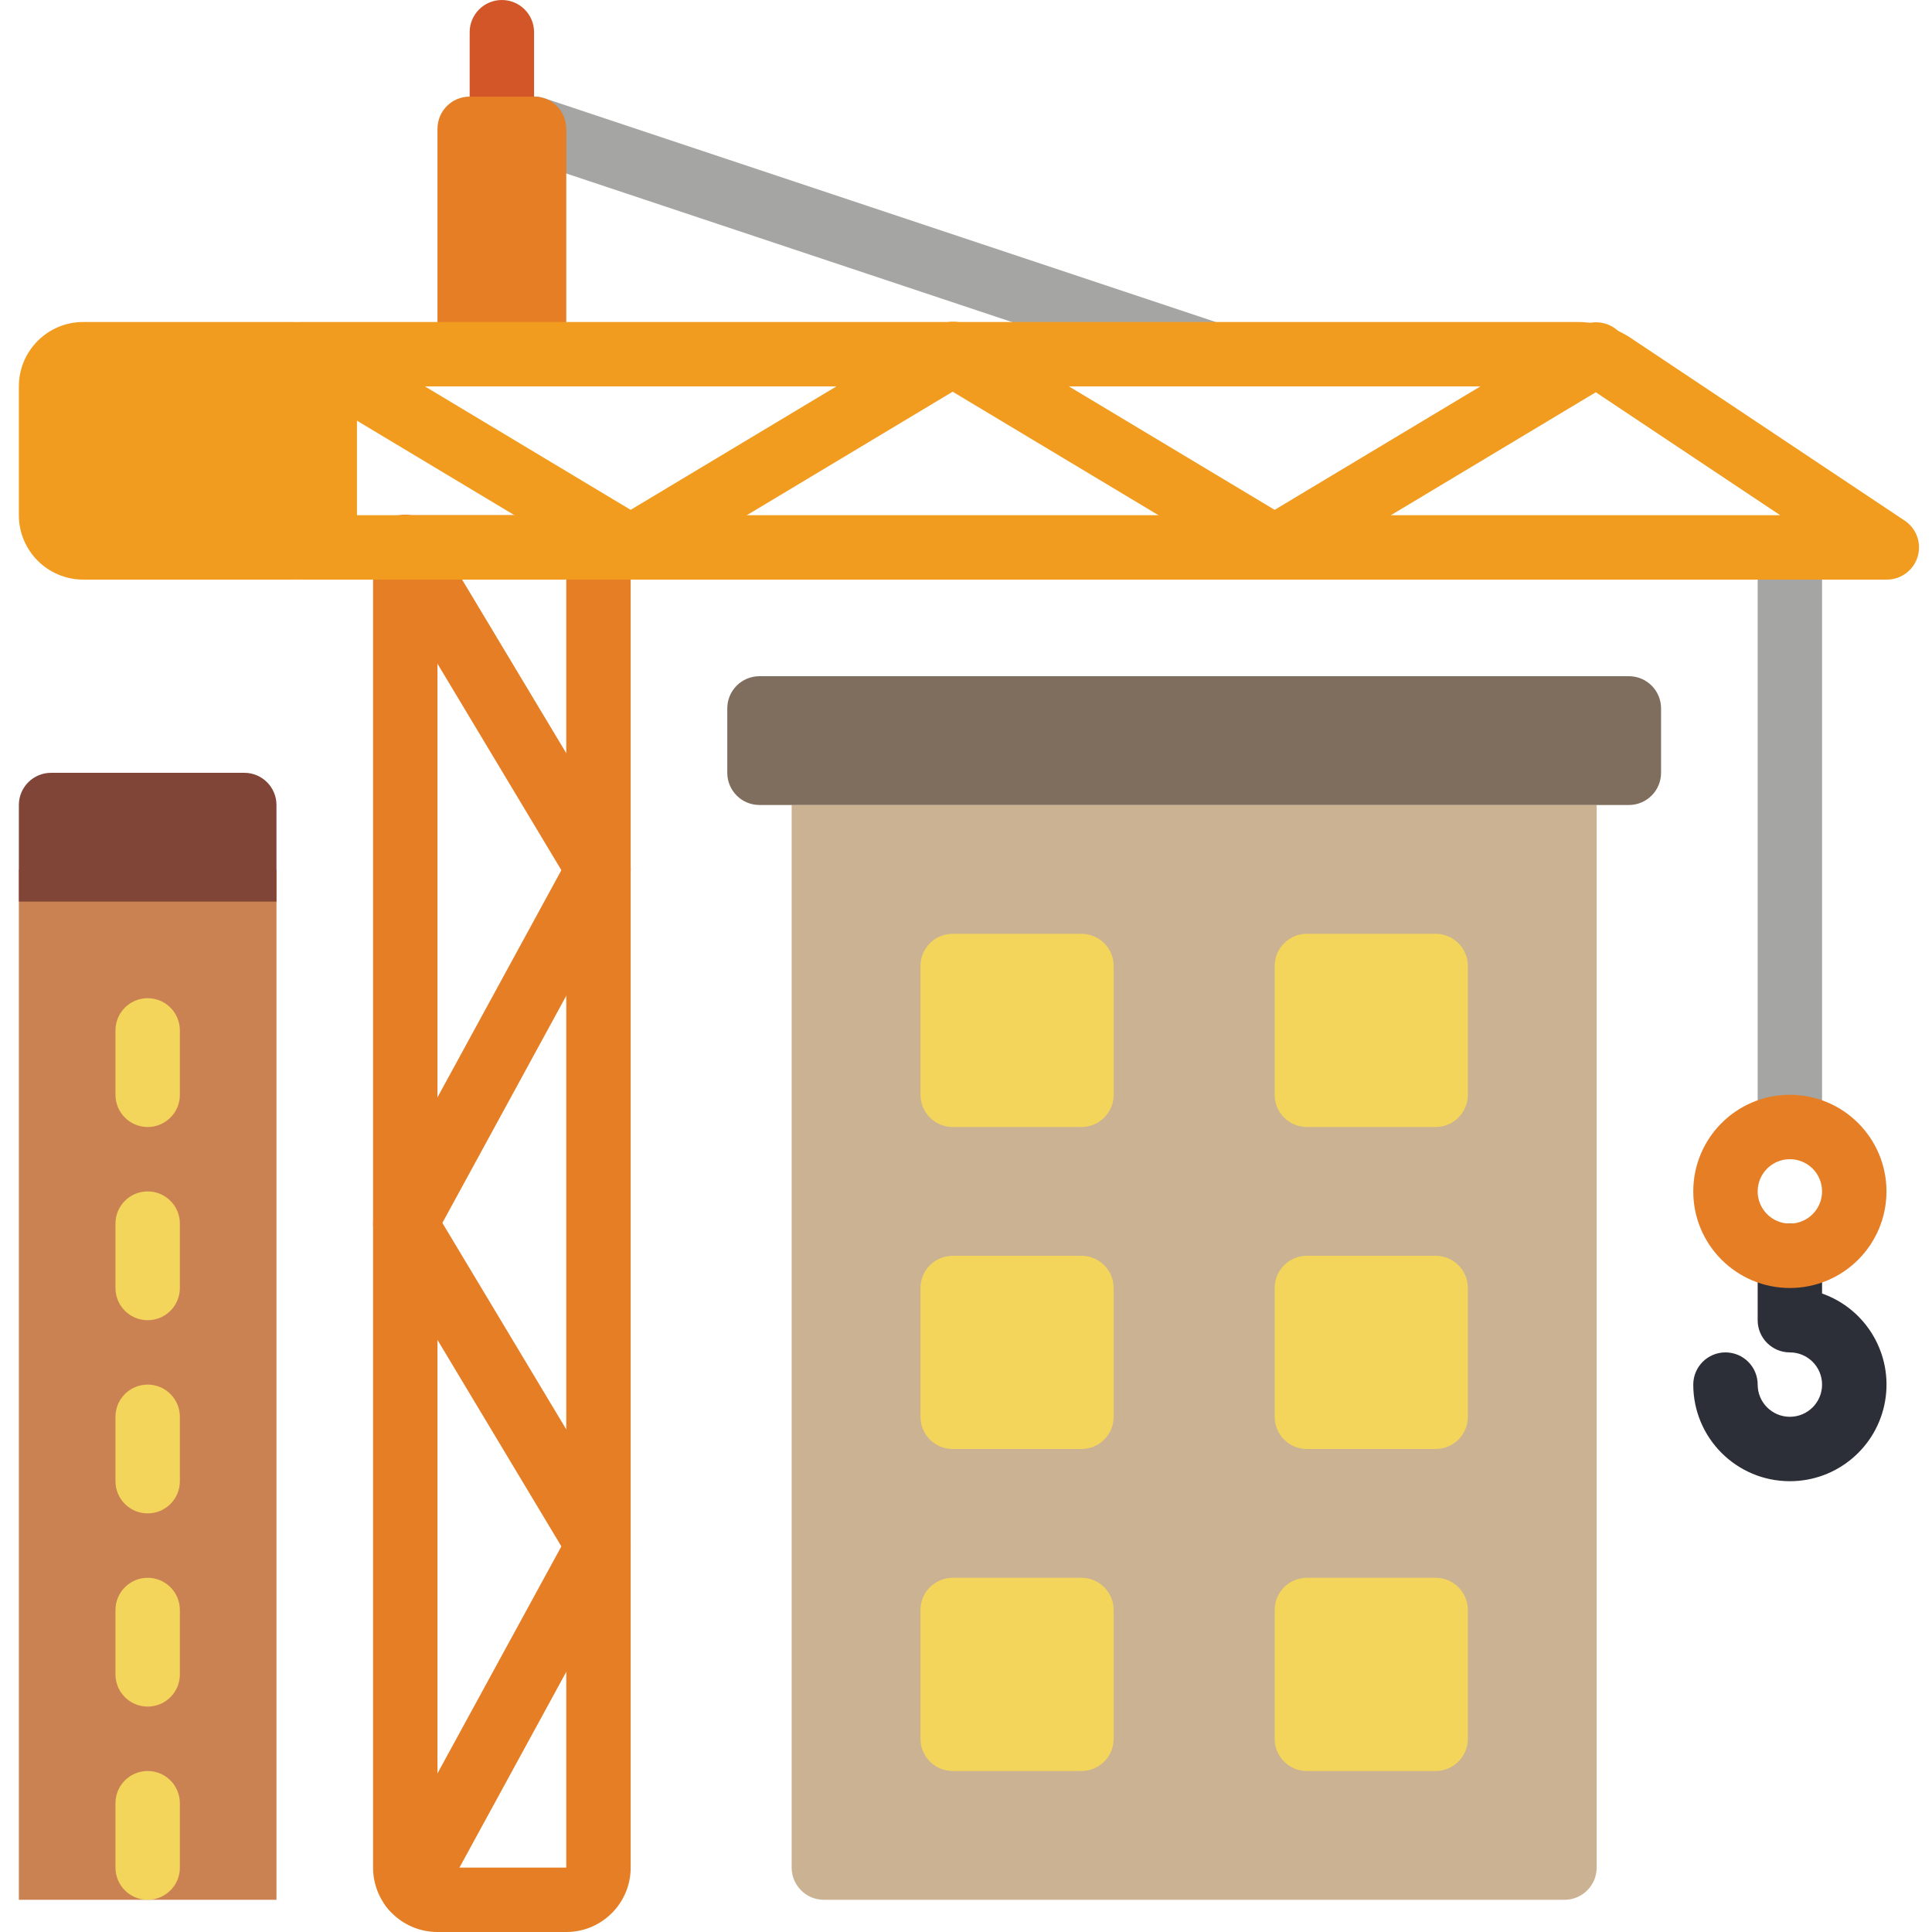 <svg height="512pt" viewBox="-4 0 511 512" width="512pt" xmlns="http://www.w3.org/2000/svg"><path d="m316.234 102.398c-.918.004-1.828-.145-2.699-.434l-179.199-59.734c-4.477-1.488-6.898-6.324-5.41-10.801 1.488-4.48 6.328-6.902 10.805-5.41l179.199 59.73c4.004 1.301 6.457 5.328 5.785 9.48-.672 4.156-4.273 7.199-8.48 7.168zm0 0" fill="#a5a5a4"/><path d="m469.832 392.535c-14.137 0-25.598-11.465-25.598-25.602 0-4.715 3.82-8.535 8.531-8.535 4.715 0 8.535 3.82 8.535 8.535 0 4.711 3.82 8.531 8.531 8.531 4.715 0 8.535-3.82 8.535-8.531 0-4.715-3.82-8.535-8.535-8.535-4.711 0-8.531-3.82-8.531-8.531v-17.066c0-4.715 3.82-8.535 8.531-8.535 4.715 0 8.535 3.82 8.535 8.535v9.992c11.762 4.152 18.82 16.176 16.711 28.469s-12.77 21.277-25.246 21.273zm0 0" fill="#2c2f38"/><path d="m128.5 34.133c-4.711 0-8.535-3.82-8.535-8.531v-17.066c0-4.715 3.824-8.535 8.535-8.535s8.535 3.82 8.535 8.535v17.066c0 4.711-3.824 8.531-8.535 8.531zm0 0" fill="#d25627"/><g fill="#e57e25"><path d="m145.566 512h-34.133c-9.426 0-17.066-7.641-17.066-17.066v-349.867c0-4.711 3.82-8.531 8.531-8.531h51.203c4.711 0 8.531 3.82 8.531 8.531v349.867c0 9.426-7.641 17.066-17.066 17.066zm-34.133-358.398v341.332h34.133v-341.332zm0 0"/><path d="m119.965 25.602h17.07c4.711 0 8.531 3.82 8.531 8.531v51.199c0 4.715-3.82 8.535-8.531 8.535h-17.07c-4.711 0-8.531-3.82-8.531-8.535v-51.199c0-4.711 3.82-8.531 8.531-8.531zm0 0"/><path d="m154.102 238.934c-3 .004-5.777-1.57-7.324-4.141l-51.199-85.332c-1.637-2.613-1.734-5.91-.254-8.617s4.305-4.406 7.391-4.441c3.086-.035 5.949 1.598 7.488 4.27l51.203 85.332c1.582 2.637 1.625 5.918.113 8.594-1.512 2.676-4.348 4.332-7.418 4.336zm0 0"/><path d="m102.898 332.801c-3.008-.004-5.797-1.594-7.332-4.184-1.535-2.586-1.594-5.797-.148-8.438l51.199-93.867c2.258-4.137 7.441-5.664 11.578-3.406 4.137 2.258 5.664 7.441 3.406 11.582l-51.199 93.867c-1.5 2.742-4.375 4.449-7.504 4.445zm0 0"/><path d="m154.102 418.133c-3 .004-5.777-1.566-7.324-4.137l-51.199-85.336c-2.324-4.031-.992-9.18 2.996-11.574 3.988-2.398 9.164-1.156 11.629 2.785l51.203 85.336c1.582 2.633 1.625 5.914.113 8.59s-4.348 4.332-7.418 4.336zm0 0"/><path d="m104.684 508.672c-3.012-.004-5.797-1.59-7.332-4.18-1.535-2.59-1.594-5.797-.152-8.441l49.41-90.539c2.254-4.137 7.441-5.66 11.578-3.402 4.137 2.254 5.664 7.441 3.406 11.578l-49.41 90.539c-1.496 2.742-4.375 4.449-7.5 4.445zm0 0"/></g><path d="m469.832 307.199c-4.711 0-8.531-3.82-8.531-8.531v-153.602c0-4.711 3.82-8.531 8.531-8.531 4.715 0 8.535 3.82 8.535 8.531v153.602c0 4.711-3.82 8.531-8.535 8.531zm0 0" fill="#a5a5a4"/><path d="m418.633 213.332v281.602c0 4.711-3.82 8.531-8.531 8.531h-196.27c-4.711 0-8.531-3.82-8.531-8.531v-281.602zm0 0" fill="#cbb292"/><path d="m68.766 230.398v273.066h-68.266v-273.066" fill="#cb8252"/><path d="m247.965 247.465h34.137c4.711 0 8.531 3.824 8.531 8.535v34.133c0 4.715-3.82 8.535-8.531 8.535h-34.137c-4.711 0-8.531-3.82-8.531-8.535v-34.133c0-4.711 3.82-8.535 8.531-8.535zm0 0" fill="#f3d55b"/><path d="m341.832 247.465h34.133c4.715 0 8.535 3.824 8.535 8.535v34.133c0 4.715-3.82 8.535-8.535 8.535h-34.133c-4.711 0-8.531-3.82-8.531-8.535v-34.133c0-4.711 3.82-8.535 8.531-8.535zm0 0" fill="#f3d55b"/><path d="m247.965 332.801h34.137c4.711 0 8.531 3.82 8.531 8.531v34.133c0 4.715-3.82 8.535-8.531 8.535h-34.137c-4.711 0-8.531-3.82-8.531-8.535v-34.133c0-4.711 3.82-8.531 8.531-8.531zm0 0" fill="#f3d55b"/><path d="m341.832 332.801h34.133c4.715 0 8.535 3.82 8.535 8.531v34.133c0 4.715-3.82 8.535-8.535 8.535h-34.133c-4.711 0-8.531-3.82-8.531-8.535v-34.133c0-4.711 3.82-8.531 8.531-8.531zm0 0" fill="#f3d55b"/><path d="m247.965 418.133h34.137c4.711 0 8.531 3.82 8.531 8.535v34.133c0 4.711-3.82 8.531-8.531 8.531h-34.137c-4.711 0-8.531-3.82-8.531-8.531v-34.133c0-4.715 3.82-8.535 8.531-8.535zm0 0" fill="#f3d55b"/><path d="m341.832 418.133h34.133c4.715 0 8.535 3.82 8.535 8.535v34.133c0 4.711-3.82 8.531-8.535 8.531h-34.133c-4.711 0-8.531-3.82-8.531-8.531v-34.133c0-4.715 3.82-8.535 8.531-8.535zm0 0" fill="#f3d55b"/><path d="m196.766 179.199h230.402c4.711 0 8.531 3.82 8.531 8.535v17.066c0 4.711-3.82 8.531-8.531 8.531h-230.402c-4.711 0-8.531-3.82-8.531-8.531v-17.066c0-4.715 3.82-8.535 8.531-8.535zm0 0" fill="#7f6e5d"/><path d="m9.035 204.801h51.199c4.711 0 8.531 3.82 8.531 8.531v25.602h-68.266v-25.602c0-4.711 3.82-8.531 8.535-8.531zm0 0" fill="#804537"/><path d="m469.832 341.332c-14.137 0-25.598-11.461-25.598-25.598 0-14.141 11.461-25.602 25.598-25.602 14.141 0 25.602 11.461 25.602 25.602 0 14.137-11.461 25.598-25.602 25.598zm0-34.133c-4.711 0-8.531 3.82-8.531 8.535 0 4.711 3.82 8.531 8.531 8.531 4.715 0 8.535-3.82 8.535-8.531 0-4.715-3.82-8.535-8.535-8.535zm0 0" fill="#e57e25"/><path d="m34.633 298.668c-4.711 0-8.531-3.82-8.531-8.535v-17.066c0-4.711 3.82-8.531 8.531-8.531 4.715 0 8.535 3.82 8.535 8.531v17.066c0 4.715-3.82 8.535-8.535 8.535zm0 0" fill="#f3d55b"/><path d="m34.633 349.867c-4.711 0-8.531-3.82-8.531-8.535v-17.066c0-4.711 3.82-8.531 8.531-8.531 4.715 0 8.535 3.82 8.535 8.531v17.066c0 4.715-3.82 8.535-8.535 8.535zm0 0" fill="#f3d55b"/><path d="m34.633 401.066c-4.711 0-8.531-3.82-8.531-8.531v-17.07c0-4.711 3.82-8.531 8.531-8.531 4.715 0 8.535 3.82 8.535 8.531v17.07c0 4.711-3.82 8.531-8.535 8.531zm0 0" fill="#f3d55b"/><path d="m34.633 452.266c-4.711 0-8.531-3.82-8.531-8.531v-17.066c0-4.715 3.82-8.535 8.531-8.535 4.715 0 8.535 3.82 8.535 8.535v17.066c0 4.711-3.82 8.531-8.535 8.531zm0 0" fill="#f3d55b"/><path d="m34.633 503.465c-4.711 0-8.531-3.82-8.531-8.531v-17.066c0-4.715 3.82-8.535 8.531-8.535 4.715 0 8.535 3.82 8.535 8.535v17.066c0 4.711-3.82 8.531-8.535 8.531zm0 0" fill="#f3d55b"/><path d="m495.434 153.602h-420.438c-4.715 0-8.535-3.82-8.535-8.535 0-4.711 3.82-8.531 8.535-8.531h392.277l-49.051-32.703c-1.395-.93-3.031-1.43-4.711-1.434h-338.516c-4.715 0-8.535-3.82-8.535-8.531 0-4.715 3.82-8.535 8.535-8.535h338.516c5.055-.016 10 1.469 14.211 4.27l72.488 48.332c3.168 2.078 4.586 6 3.48 9.625-1.105 3.625-4.469 6.086-8.258 6.043zm0 0" fill="#f29c1f"/><path d="m162.633 153.602c-1.547 0-3.062-.422-4.387-1.223l-85.332-51.199c-3.945-2.469-5.184-7.641-2.789-11.629 2.398-3.988 7.547-5.32 11.578-2.996l85.332 51.199c3.289 1.977 4.852 5.902 3.824 9.598-1.023 3.695-4.391 6.25-8.227 6.25zm0 0" fill="#f29c1f"/><path d="m162.633 153.602c-3.836 0-7.199-2.555-8.227-6.25-1.027-3.695.539-7.621 3.824-9.598l85.332-51.199c2.617-1.637 5.91-1.734 8.621-.254 2.707 1.477 4.402 4.305 4.438 7.387.039 3.086-1.594 5.949-4.27 7.492l-85.332 51.199c-1.324.801-2.84 1.223-4.387 1.223zm0 0" fill="#f29c1f"/><path d="m333.301 153.602c-1.547 0-3.062-.422-4.387-1.223l-85.332-51.199c-3.945-2.469-5.188-7.641-2.789-11.629 2.398-3.988 7.547-5.32 11.578-2.996l85.332 51.199c3.285 1.977 4.852 5.902 3.824 9.598-1.027 3.695-4.391 6.25-8.227 6.25zm0 0" fill="#f29c1f"/><path d="m333.301 153.602c-3.836 0-7.203-2.555-8.227-6.25-1.027-3.695.535-7.621 3.824-9.598l85.332-51.199c4.031-2.324 9.18-.992 11.578 2.996 2.395 3.988 1.156 9.16-2.789 11.629l-85.332 51.199c-1.324.801-2.84 1.223-4.387 1.223zm0 0" fill="#f29c1f"/><path d="m17.566 85.332h55.469c9.426 0 17.066 7.641 17.066 17.066v34.137c0 9.426-7.641 17.066-17.066 17.066h-55.469c-9.426 0-17.066-7.641-17.066-17.066v-34.137c0-9.426 7.641-17.066 17.066-17.066zm0 0" fill="#f29c1f"/></svg>